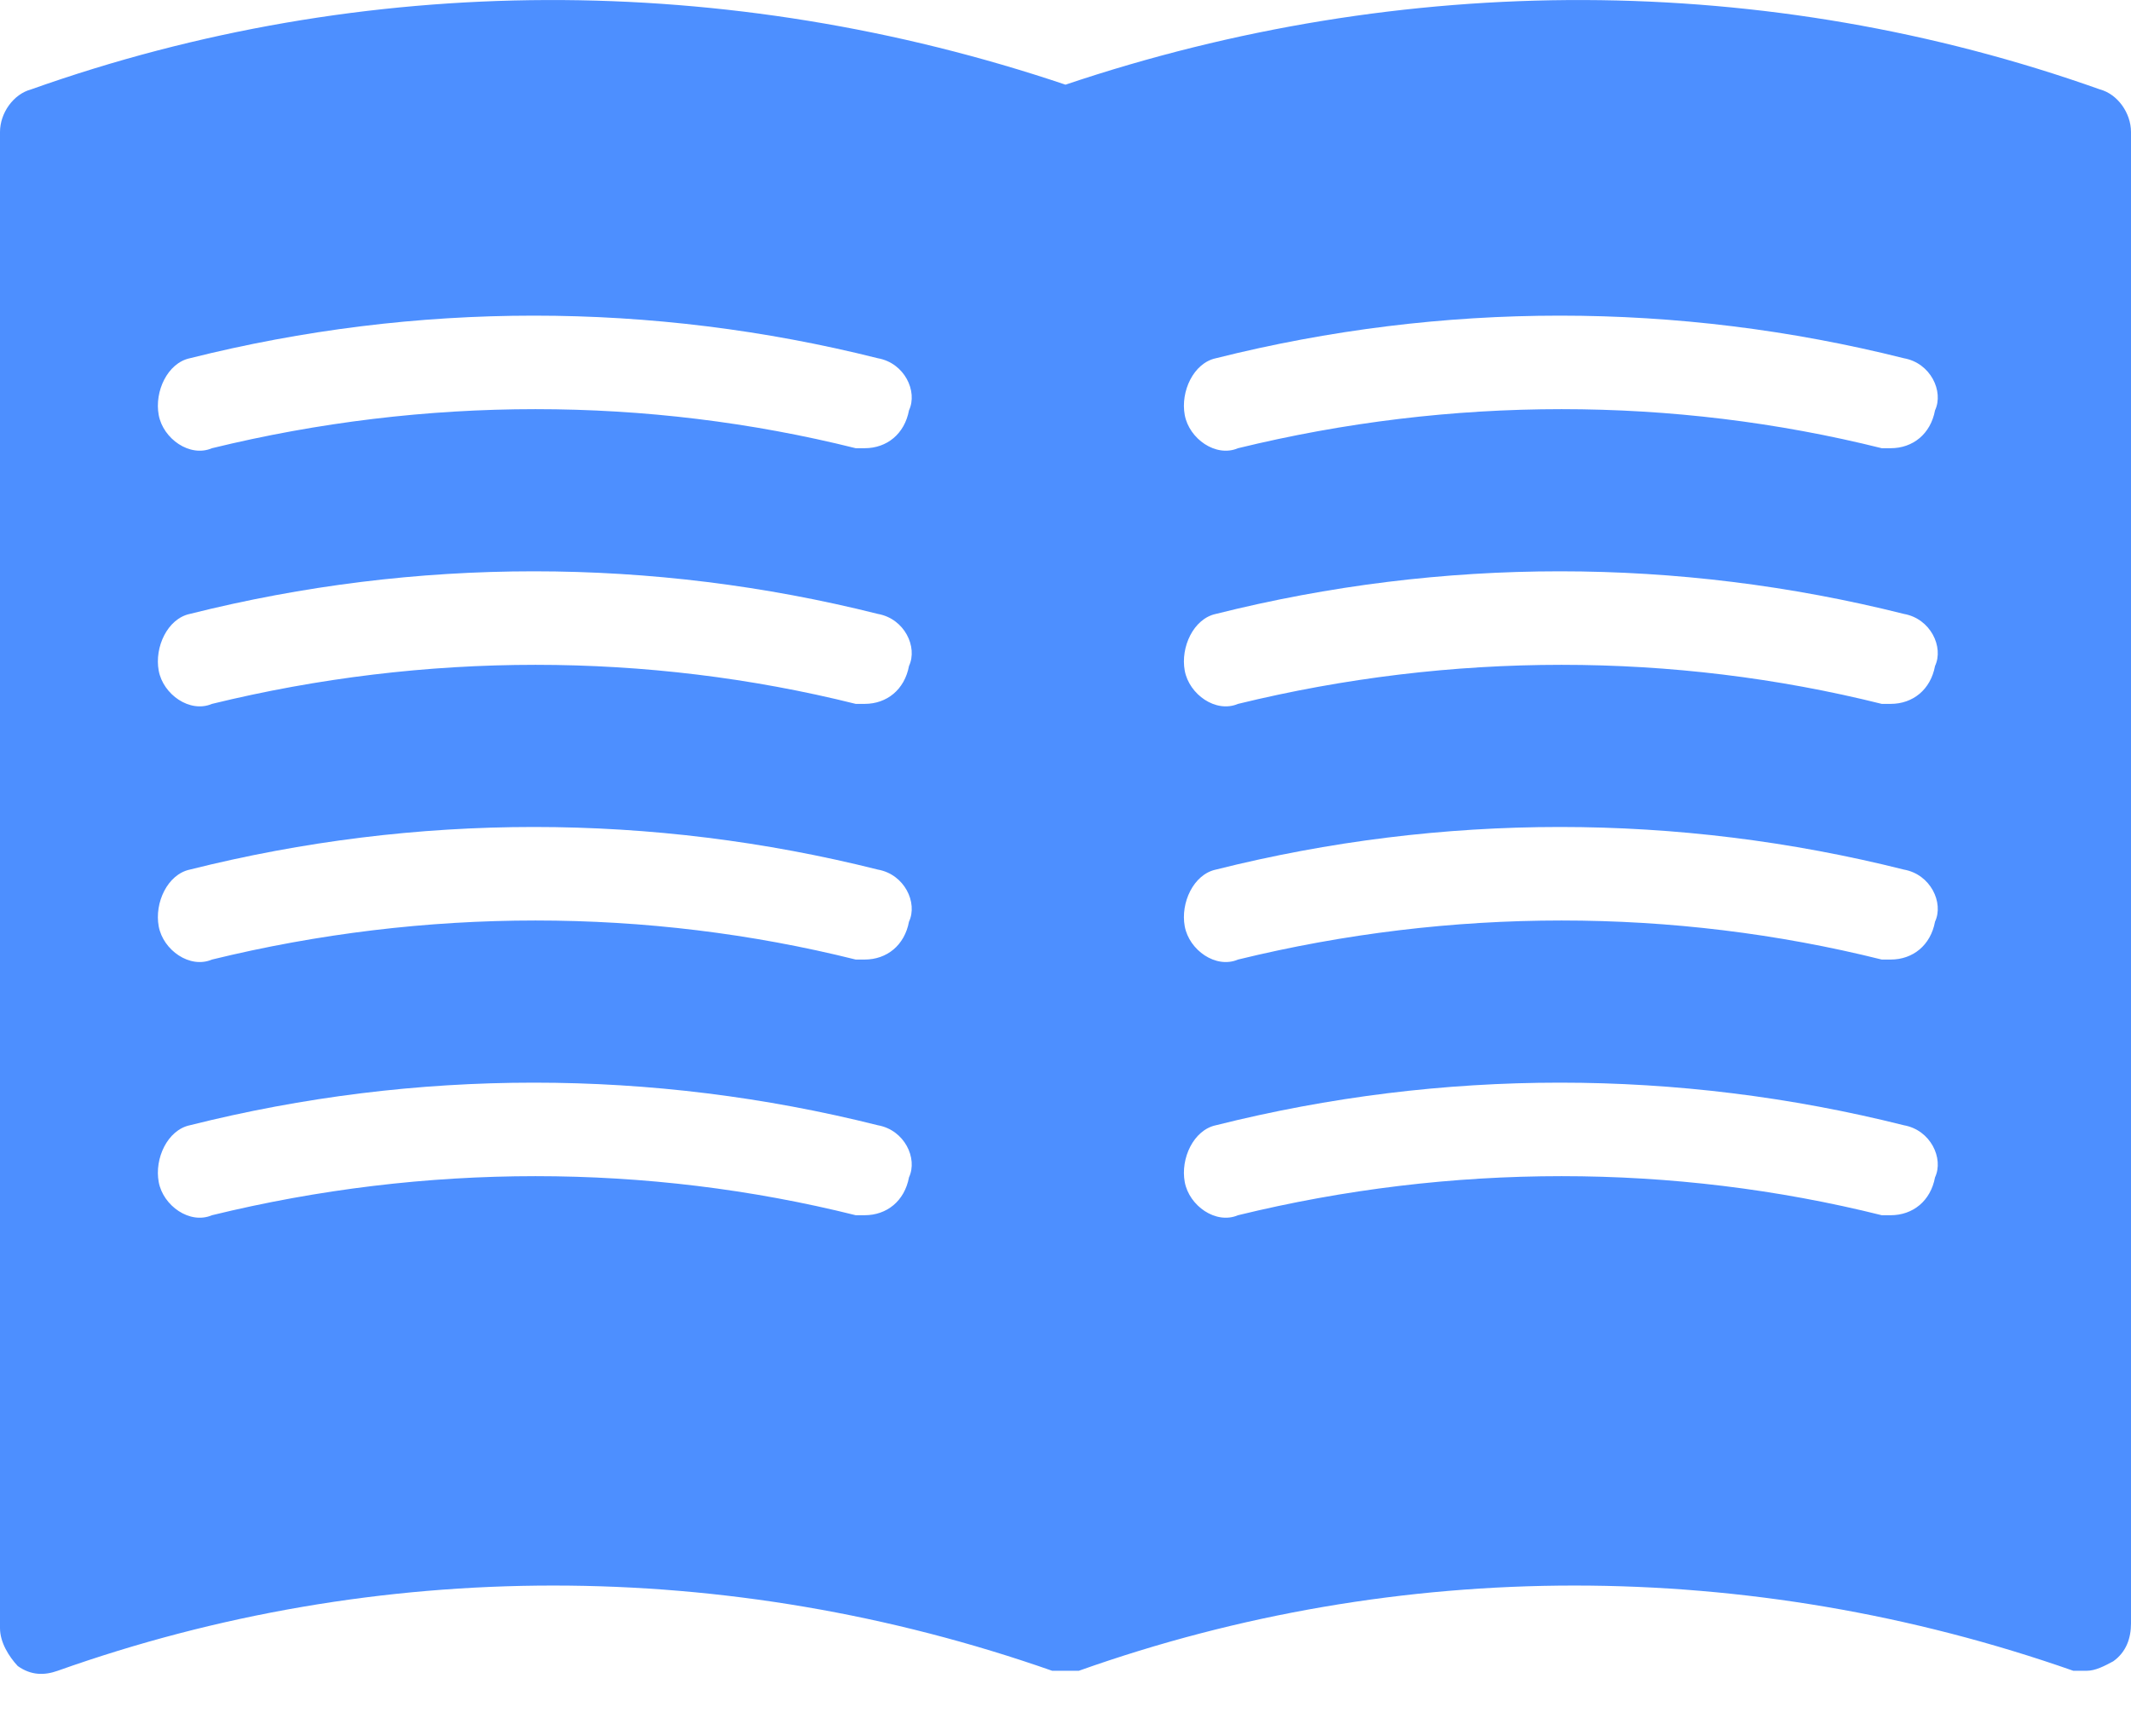<?xml version="1.0" encoding="UTF-8"?>
<svg width="27px" height="22px" viewBox="0 0 27 22" version="1.1" xmlns="http://www.w3.org/2000/svg" xmlns:xlink="http://www.w3.org/1999/xlink">
    <!-- Generator: Sketch 52.4 (67378) - http://www.bohemiancoding.com/sketch -->
    <title>noun_Book_1003901_000000 Copy 3</title>
    <desc>Created with Sketch.</desc>
    <g id="Design" stroke="none" stroke-width="1" fill="none" fill-rule="evenodd">
        <g id="component-nav-bar" transform="translate(-1050, -373)">
            <g id="noun_Book_1003901_000000-Copy-3" transform="translate(1050, 373)">
                <path d="M26.606,1.133 C26.831,1.193 27,1.433 27,1.673 L27,20.573 C27,20.753 26.944,20.933 26.775,21.053 C26.663,21.113 26.55,21.173 26.438,21.173 C26.381,21.173 26.325,21.173 26.269,21.173 C22.163,19.733 17.719,19.733 13.669,21.173 C13.613,21.173 13.556,21.173 13.5,21.173 C13.5,21.173 13.444,21.173 13.444,21.173 C13.444,21.173 13.387,21.173 13.387,21.173 C13.387,21.173 13.331,21.173 13.331,21.173 C9.225,19.733 4.781,19.733 0.731,21.173 C0.562,21.233 0.394,21.233 0.225,21.113 C0.113,20.993 -2.91433544e-14,20.813 -2.91433544e-14,20.633 L-2.91433544e-14,1.673 C-2.91433544e-14,1.433 0.169,1.193 0.394,1.133 C4.612,-0.367 9.225,-0.367 13.5,1.073 C17.775,-0.367 22.387,-0.367 26.606,1.133 Z M11.123,4.54 C8.255,3.82 5.273,3.82 2.405,4.54 C2.123,4.6 1.955,4.96 2.011,5.26 C2.067,5.56 2.405,5.8 2.686,5.68 C5.386,5.02 8.198,5.02 10.842,5.68 C10.898,5.68 10.955,5.68 10.955,5.68 C11.236,5.68 11.461,5.5 11.517,5.2 C11.63,4.96 11.461,4.6 11.123,4.54 Z M11.123,7.78 C8.255,7.06 5.273,7.06 2.405,7.78 C2.123,7.84 1.955,8.2 2.011,8.5 C2.067,8.8 2.405,9.04 2.686,8.92 C5.386,8.26 8.198,8.26 10.842,8.92 C10.898,8.92 10.955,8.92 10.955,8.92 C11.236,8.92 11.461,8.74 11.517,8.44 C11.63,8.2 11.461,7.84 11.123,7.78 Z M11.123,11.02 C8.255,10.3 5.273,10.3 2.405,11.02 C2.123,11.08 1.955,11.44 2.011,11.74 C2.067,12.04 2.405,12.28 2.686,12.16 C5.386,11.5 8.198,11.5 10.842,12.16 C10.898,12.16 10.955,12.16 10.955,12.16 C11.236,12.16 11.461,11.98 11.517,11.68 C11.63,11.44 11.461,11.08 11.123,11.02 Z M11.123,14.26 C8.255,13.54 5.273,13.54 2.405,14.26 C2.123,14.32 1.955,14.68 2.011,14.98 C2.067,15.28 2.405,15.52 2.686,15.4 C5.386,14.74 8.198,14.74 10.842,15.4 C10.898,15.4 10.955,15.4 10.955,15.4 C11.236,15.4 11.461,15.22 11.517,14.92 C11.63,14.68 11.461,14.32 11.123,14.26 Z M24.123,4.54 C21.255,3.82 18.273,3.82 15.405,4.54 C15.123,4.6 14.955,4.96 15.011,5.26 C15.067,5.56 15.405,5.8 15.686,5.68 C18.386,5.02 21.198,5.02 23.842,5.68 C23.898,5.68 23.955,5.68 23.955,5.68 C24.236,5.68 24.461,5.5 24.517,5.2 C24.63,4.96 24.461,4.6 24.123,4.54 Z M24.123,7.78 C21.255,7.06 18.273,7.06 15.405,7.78 C15.123,7.84 14.955,8.2 15.011,8.5 C15.067,8.8 15.405,9.04 15.686,8.92 C18.386,8.26 21.198,8.26 23.842,8.92 C23.898,8.92 23.955,8.92 23.955,8.92 C24.236,8.92 24.461,8.74 24.517,8.44 C24.63,8.2 24.461,7.84 24.123,7.78 Z M24.123,11.02 C21.255,10.3 18.273,10.3 15.405,11.02 C15.123,11.08 14.955,11.44 15.011,11.74 C15.067,12.04 15.405,12.28 15.686,12.16 C18.386,11.5 21.198,11.5 23.842,12.16 C23.898,12.16 23.955,12.16 23.955,12.16 C24.236,12.16 24.461,11.98 24.517,11.68 C24.63,11.44 24.461,11.08 24.123,11.02 Z M24.123,14.26 C21.255,13.54 18.273,13.54 15.405,14.26 C15.123,14.32 14.955,14.68 15.011,14.98 C15.067,15.28 15.405,15.52 15.686,15.4 C18.386,14.74 21.198,14.74 23.842,15.4 C23.898,15.4 23.955,15.4 23.955,15.4 C24.236,15.4 24.461,15.22 24.517,14.92 C24.63,14.68 24.461,14.32 24.123,14.26 Z" id="Combined-Shape" fill="#4D8FFF" fill-rule="nonzero"></path>
                <g id="Group-6" transform="translate(2, 4)"></g>
                <g id="Group-6-Copy" transform="translate(15, 4)"></g>
            </g>
        </g>
    </g>
</svg>